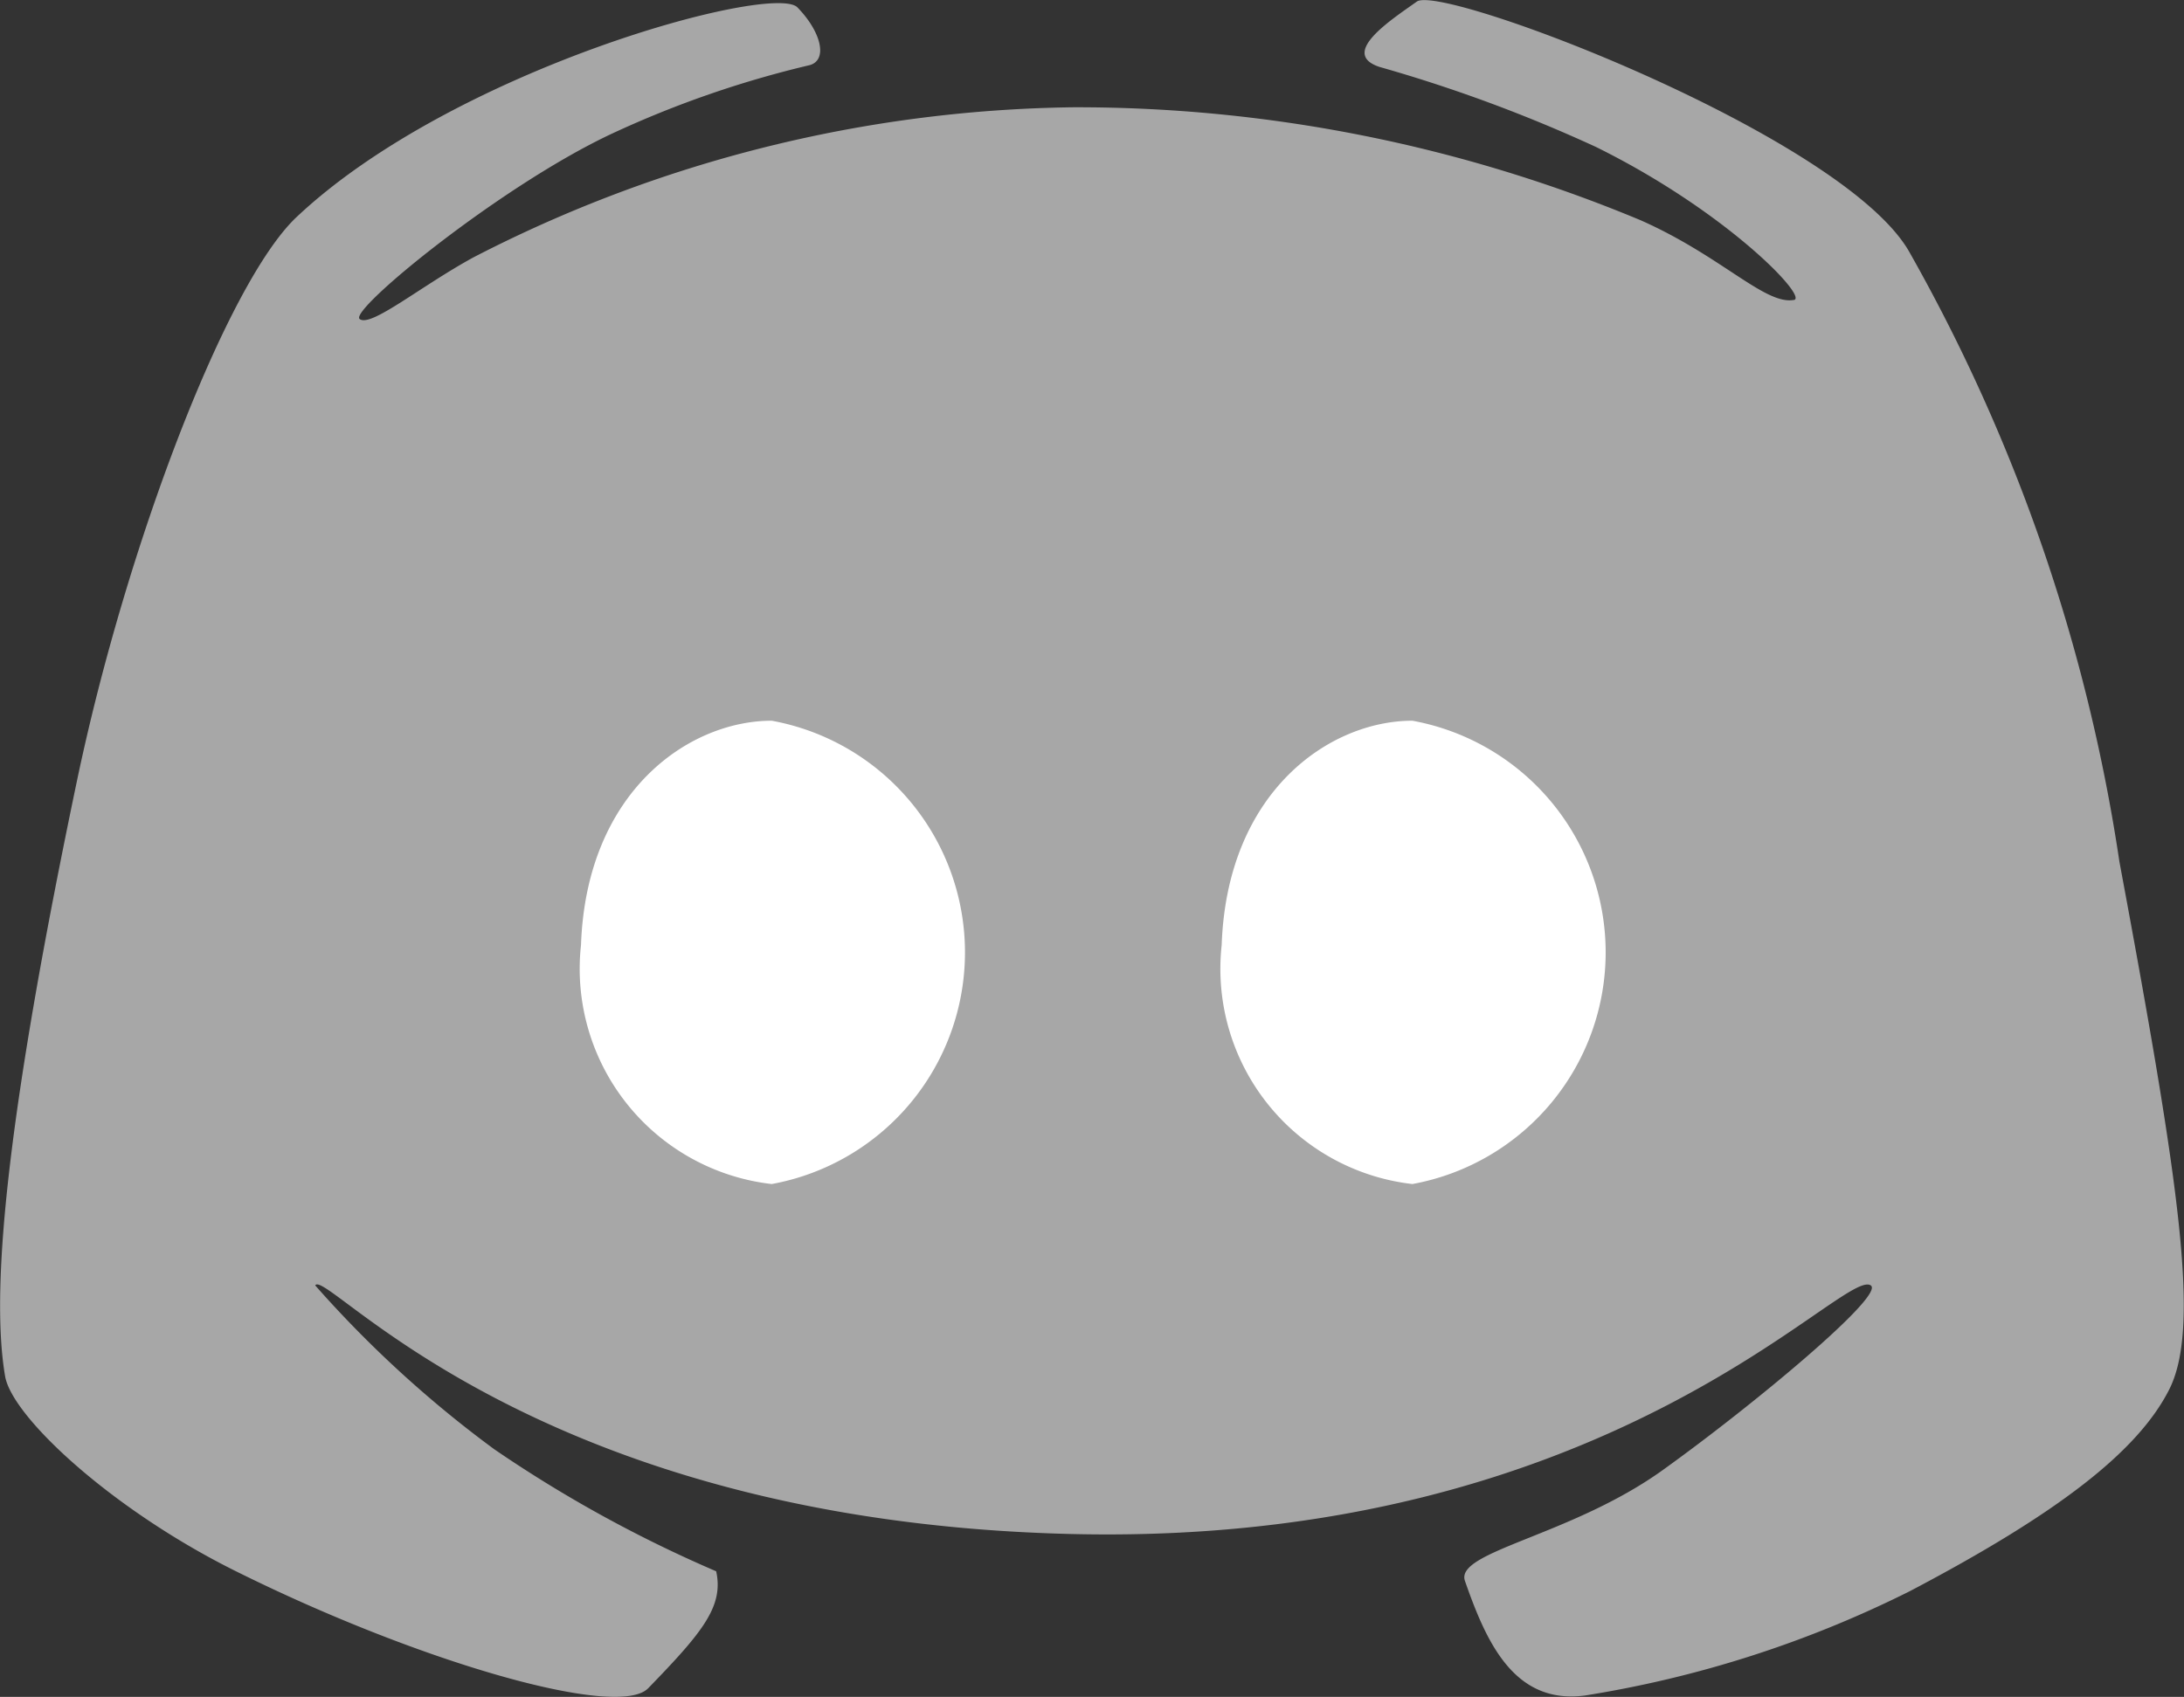<svg xmlns="http://www.w3.org/2000/svg" width="33.38" height="25.941" viewBox="0 0 33.38 25.941">
  <rect x="0" y="0" width="33.38" height="25.941" fill="#333333" stroke="none"/>
  <g id="Discord" transform="translate(0 0)">
    <path id="Path_5" data-name="Path 5" d="M5003.149,239.438c.117.535-.206.93-1.039,1.788-.466.48-3.524-.407-6.3-1.788-1.894-.94-3.423-2.359-3.529-2.982-.242-1.414.083-4.25,1.1-9.11.754-3.594,2.287-7.6,3.352-8.608,2.4-2.265,7.287-3.589,7.658-3.208s.464.808.186.883a15.686,15.686,0,0,0-3.012,1.043c-1.7.793-4.035,2.705-3.865,2.838s.929-.5,1.738-.942a20.512,20.512,0,0,1,9.168-2.295,22.377,22.377,0,0,1,8.672,1.727c1.223.541,1.891,1.286,2.331,1.22.278,0-1-1.349-3.019-2.343a22.717,22.717,0,0,0-3.3-1.22c-.628-.205.182-.725.568-1s6.482,2.037,7.518,3.812a27,27,0,0,1,3.22,9.338c.932,5,1.239,7.129.759,8.072s-1.692,1.886-3.962,3.079a17.063,17.063,0,0,1-4.965,1.595c-1.082.143-1.508-.813-1.835-1.752-.157-.451,1.617-.685,3.023-1.694s3.4-2.674,3.18-2.823c-.429-.288-3.98,4-12.227,3.8s-11.391-4.089-11.548-3.8a17.372,17.372,0,0,0,2.737,2.505A19.922,19.922,0,0,0,5003.149,239.438Z" transform="translate(-4992.203 -215.417)" fill="#a7a7a7"/>
    <path id="Path_6" data-name="Path 6" d="M5007.135,237.375c.082-2.347,1.648-3.429,2.915-3.429a3.6,3.6,0,0,1,0,7.083A3.312,3.312,0,0,1,5007.135,237.375Z" transform="translate(-4998.255 -222.928)" fill="#fff"/>
    <path id="Path_7" data-name="Path 7" d="M5007.135,237.375c.082-2.347,1.648-3.429,2.915-3.429a3.6,3.6,0,0,1,0,7.083A3.312,3.312,0,0,1,5007.135,237.375Z" transform="translate(-4988.463 -222.928)" fill="#fff"/>
  </g>
</svg>
